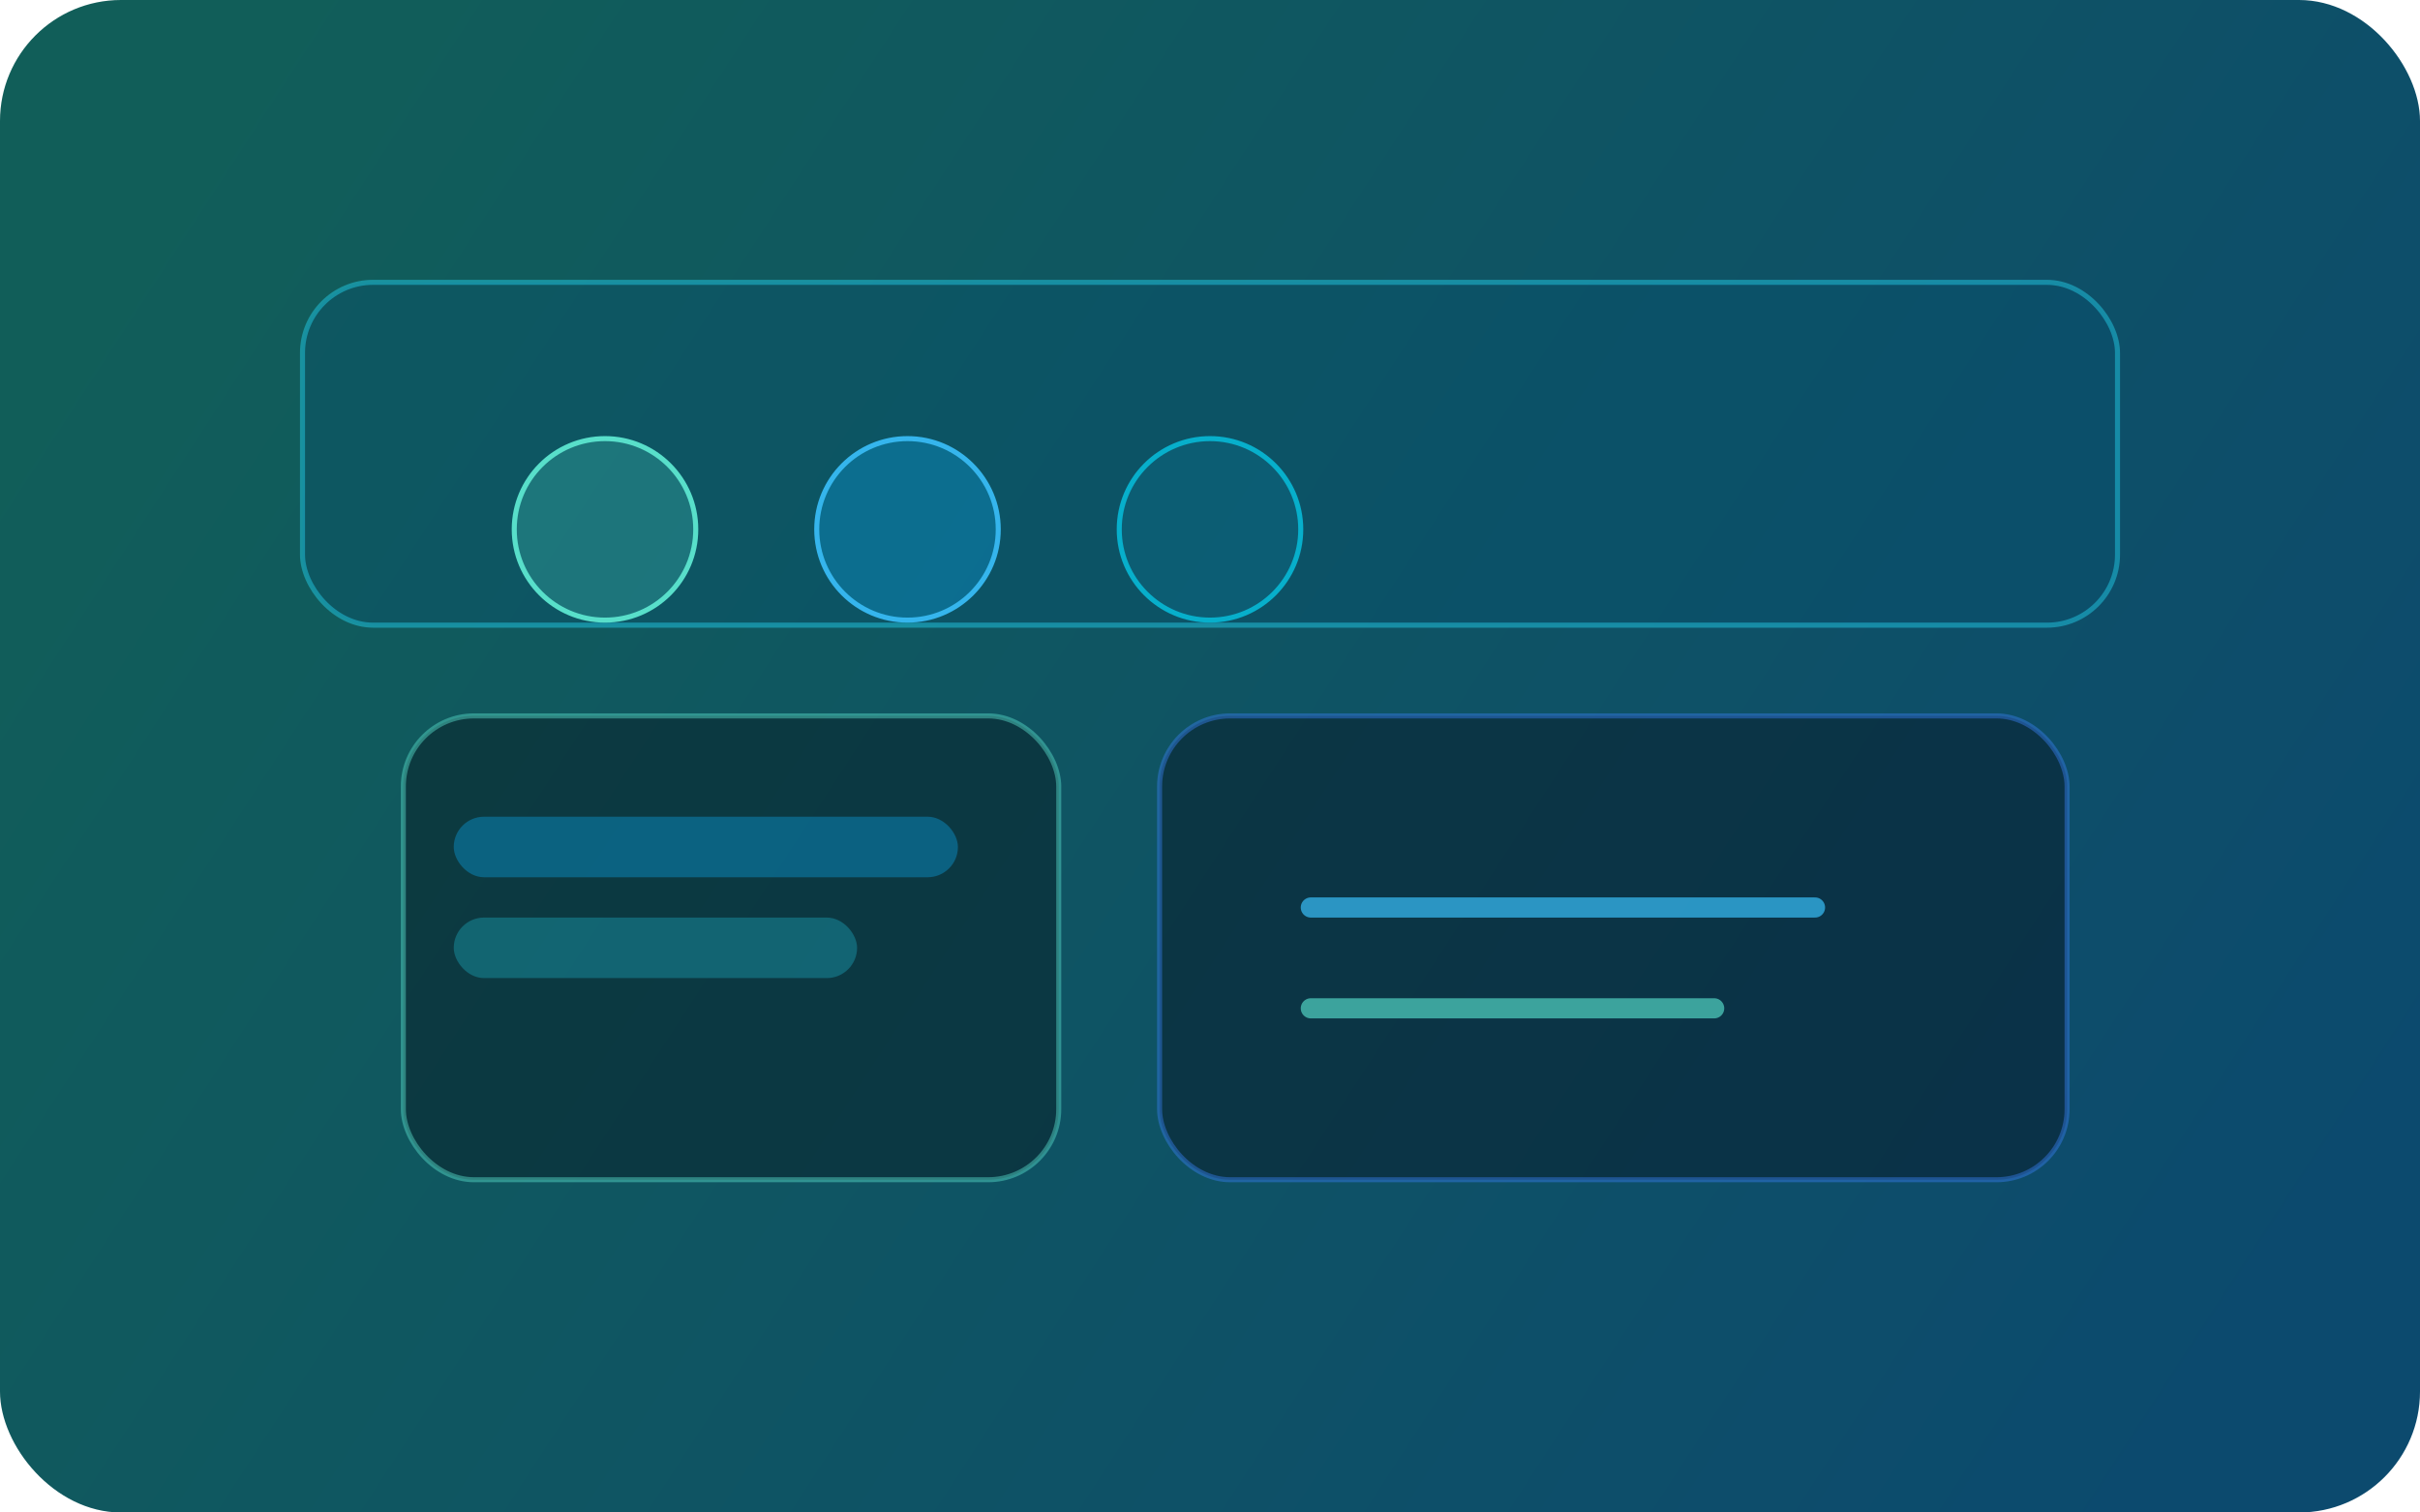<svg width="960" height="600" viewBox="0 0 960 600" fill="none" xmlns="http://www.w3.org/2000/svg">
  <rect width="960" height="600" rx="48" fill="url(#paint0_linear)" />
  <g opacity="0.92">
    <rect x="120" y="112" width="720" height="136" rx="28" fill="rgba(6, 78, 110, 0.35)" stroke="rgba(34, 211, 238, 0.5)" stroke-width="2"/>
    <rect x="160" y="284" width="260" height="184" rx="28" fill="rgba(9, 28, 37, 0.55)" stroke="rgba(94, 234, 212, 0.45)" stroke-width="2"/>
    <rect x="460" y="284" width="360" height="184" rx="28" fill="rgba(9, 24, 39, 0.55)" stroke="rgba(59, 130, 246, 0.45)" stroke-width="2"/>
    <circle cx="240" cy="210" r="36" fill="rgba(53, 162, 159, 0.45)" stroke="#5EEAD4" stroke-width="2"/>
    <circle cx="360" cy="210" r="36" fill="rgba(14, 165, 233, 0.35)" stroke="#38BDF8" stroke-width="2"/>
    <circle cx="480" cy="210" r="36" fill="rgba(14, 116, 144, 0.35)" stroke="#06B6D4" stroke-width="2"/>
    <path d="M520 360H720" stroke="#38BDF8" stroke-width="8" stroke-linecap="round" opacity="0.75"/>
    <path d="M520 400H680" stroke="#5EEAD4" stroke-width="8" stroke-linecap="round" opacity="0.65"/>
    <rect x="180" y="324" width="200" height="24" rx="12" fill="#0EA5E9" opacity="0.4"/>
    <rect x="180" y="364" width="160" height="24" rx="12" fill="#22D3EE" opacity="0.3"/>
  </g>
  <defs>
    <linearGradient id="paint0_linear" x1="80" y1="40" x2="880" y2="560" gradientUnits="userSpaceOnUse">
      <stop stop-color="#115E59"/>
      <stop offset="1" stop-color="#0C4A6E"/>
    </linearGradient>
  </defs>
</svg>
